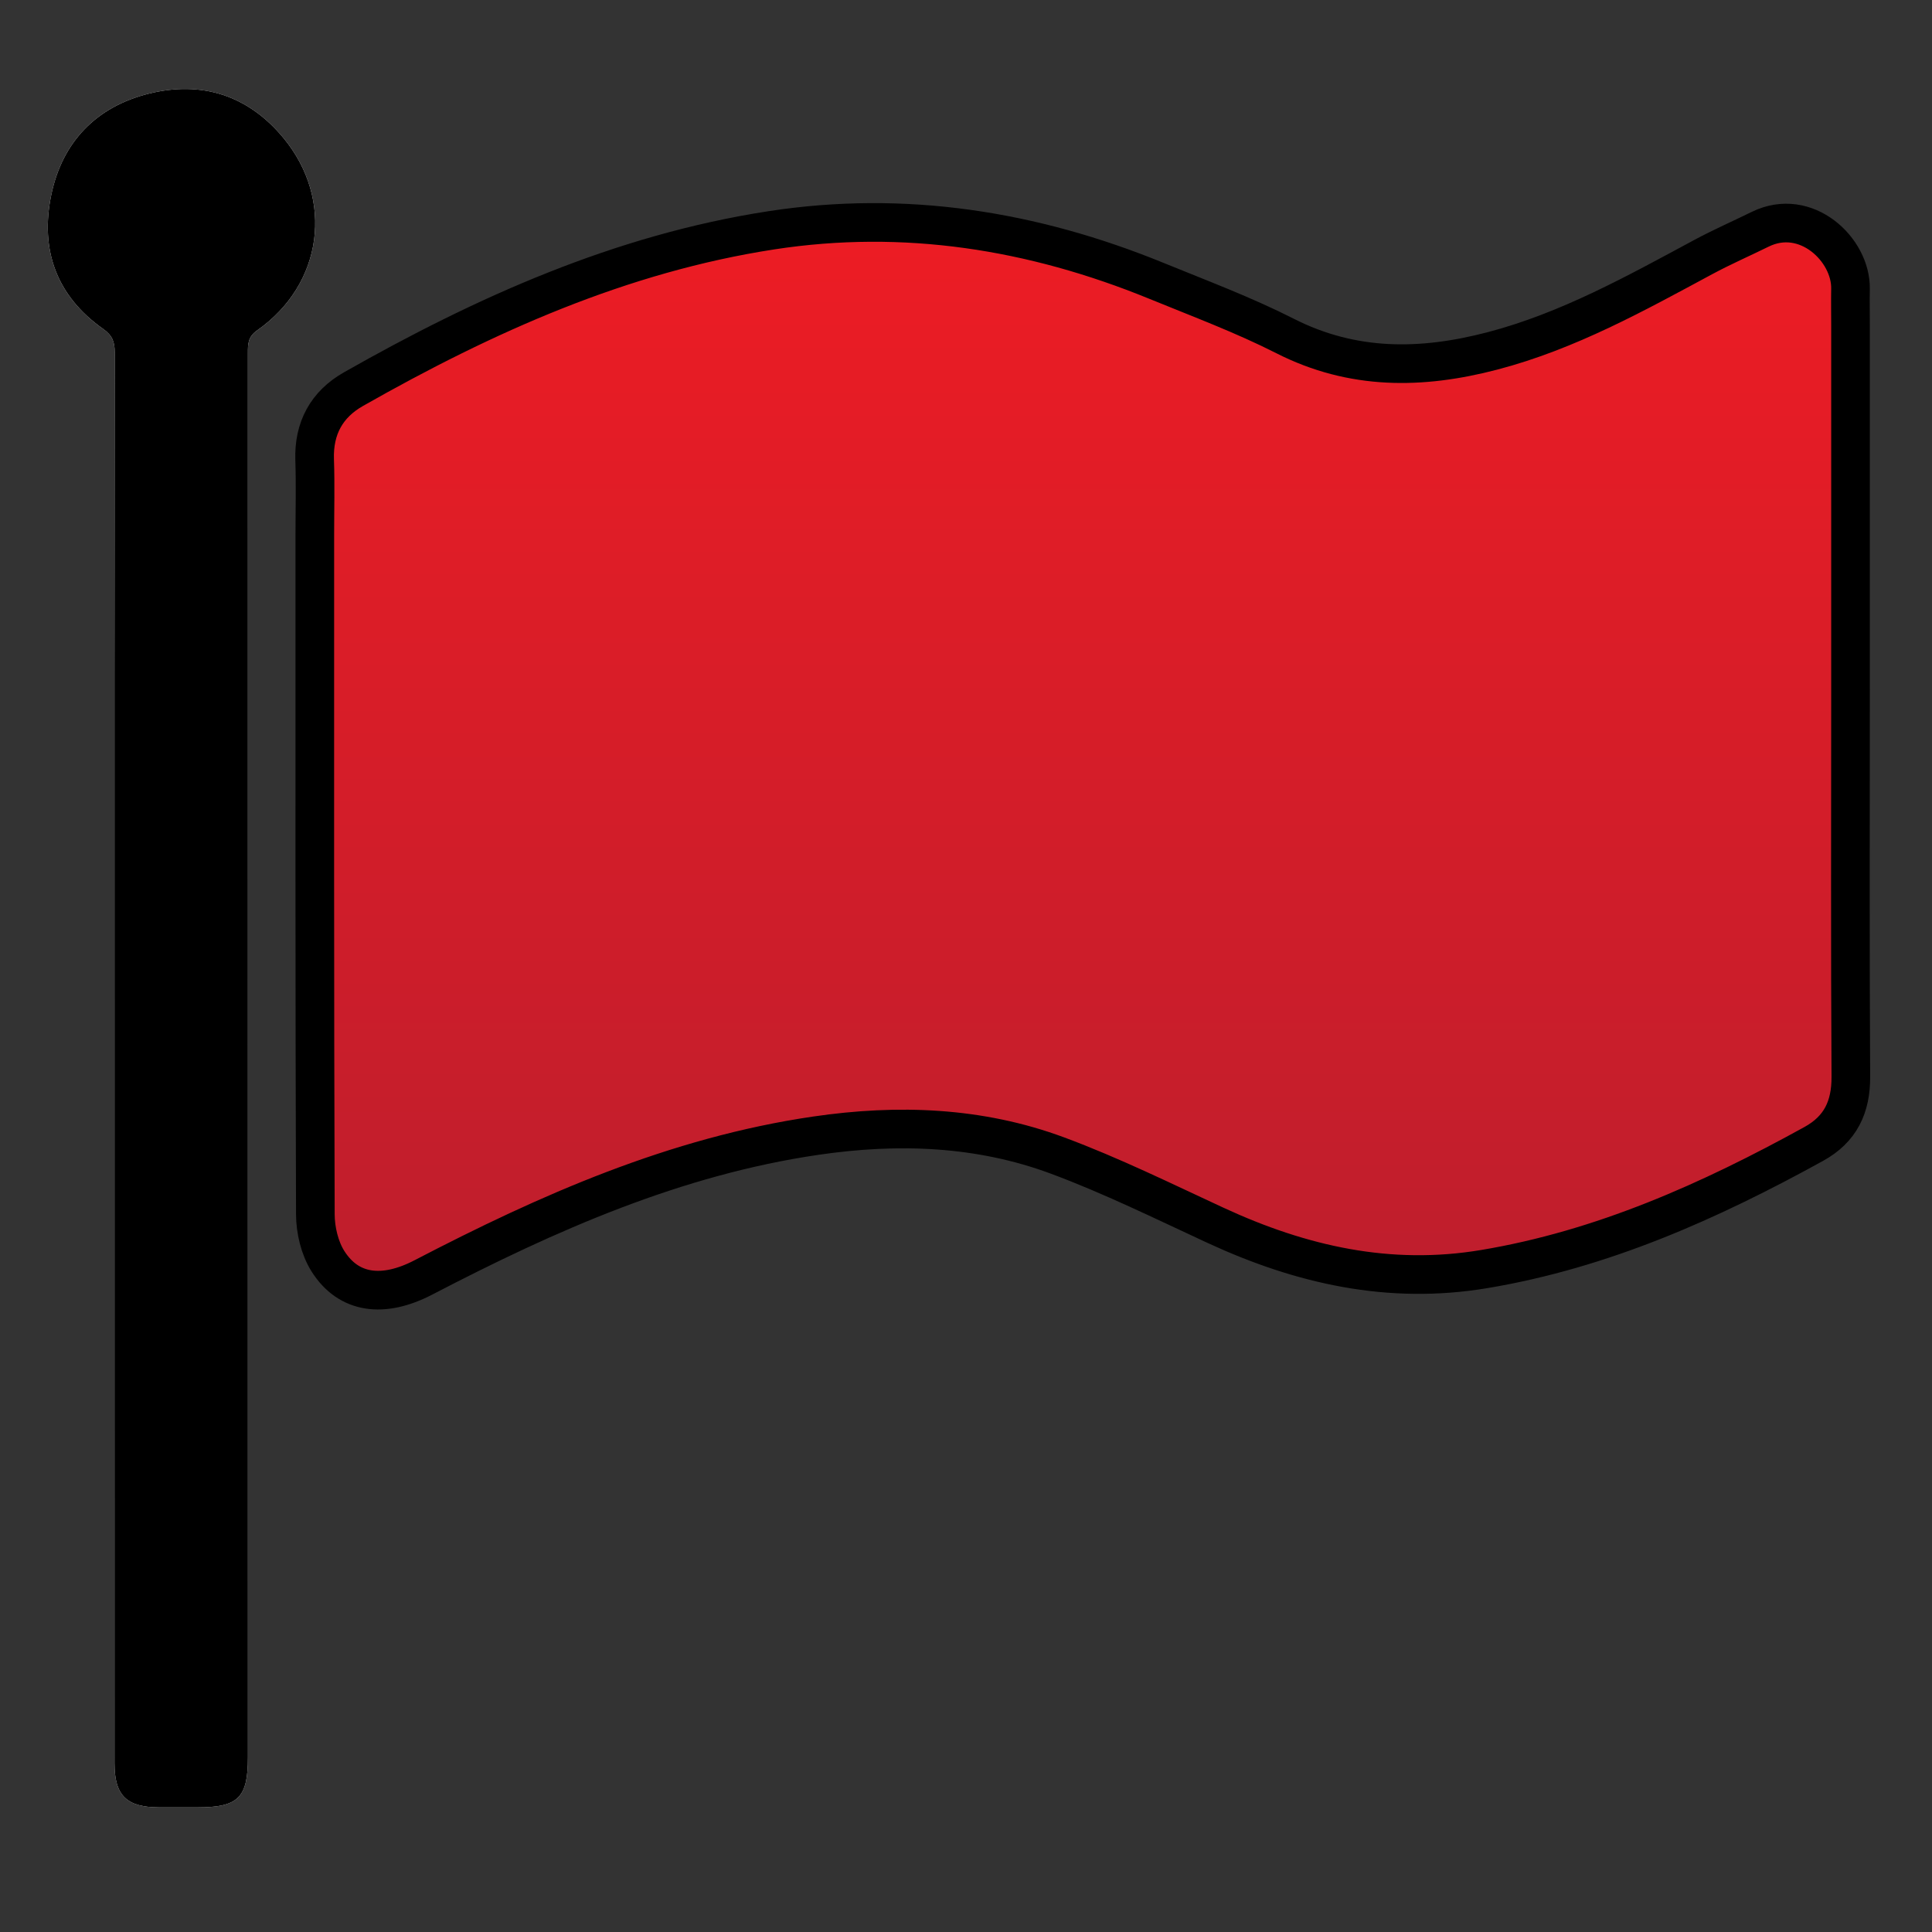 <?xml version="1.0" encoding="utf-8"?>
<!-- Generator: Adobe Illustrator 16.0.0, SVG Export Plug-In . SVG Version: 6.00 Build 0)  -->
<!DOCTYPE svg PUBLIC "-//W3C//DTD SVG 1.1//EN" "http://www.w3.org/Graphics/SVG/1.1/DTD/svg11.dtd">
<svg version="1.1" id="Layer_1" xmlns="http://www.w3.org/2000/svg" xmlns:xlink="http://www.w3.org/1999/xlink" x="0px" y="0px"
	 width="400px" height="400px" viewBox="0 0 400 400" enable-background="new 0 0 400 400" xml:space="preserve">
<rect x="0" y="0" width="400" height="400" fill="#333333" stroke="none"/>
<g>
	<path fill="#FFFFFF" d="M383.131,142.741c0-25.113,0-50.227,0-75.34c0-2.534-0.05-5.069-0.003-7.603
		c0.15-8.113-9.207-16.993-18.692-12.333c-3.92,1.926-7.93,3.678-11.772,5.746c-14.074,7.576-28.029,15.349-43.675,19.442
		c-14.705,3.847-28.917,4.024-42.934-3.094c-8.587-4.36-17.675-7.754-26.609-11.407c-25.646-10.483-52.215-14.708-79.727-10.474
		c-31.139,4.793-59.403,17.475-86.549,32.896c-5.526,3.139-8.249,8.085-8.025,14.622c0.178,5.178,0.036,10.367,0.036,15.551
		c0,46.885-0.052,93.771,0.11,140.657c0.012,3.27,0.884,6.989,2.603,9.712c4.268,6.762,11.433,7.696,19.775,3.355
		c25.781-13.417,52.187-25.098,81.281-29.349c16.985-2.481,33.833-1.883,49.984,4.112c11.163,4.145,21.907,9.447,32.734,14.457
		c17.711,8.193,35.947,12.34,55.585,9.062c24.527-4.093,46.742-14.046,68.273-25.918c5.506-3.036,7.71-7.619,7.672-13.917
		C383.037,196.193,383.129,169.467,383.131,142.741z M23.705,206.988c0,16.013,0,32.026,0,48.039
		c0,28.684-0.003,81.368,0.005,110.054c0.002,6.659,2.494,9.1,9.237,9.114c2.649,0.006,5.299,0.001,7.949,0.001
		c8.433-0.001,10.435-1.982,10.435-10.345c0.001-88.934,0.003-201.867-0.005-290.801c0-1.84,0.009-3.315,1.93-4.66
		c13.587-9.514,15.995-27.073,5.406-39.853c-7.295-8.806-16.929-11.887-27.892-9.137c-10.816,2.713-17.853,9.94-20.147,20.916
		c-2.378,11.375,1.046,20.963,10.746,27.794c1.867,1.314,2.382,2.639,2.379,4.787C23.69,117.594,23.704,162.291,23.705,206.988z"/>
	<linearGradient id="SVGID_1_" gradientUnits="userSpaceOnUse" x1="224.165" y1="46.053" x2="224.165" y2="267.114">
		<stop  offset="0" style="stop-color:#ED1C24"/>
		<stop  offset="1" style="stop-color:#BE1E2D"/>
	</linearGradient>
	
		<path fill-rule="evenodd" clip-rule="evenodd" fill="url(#SVGID_1_)" stroke="#000000" stroke-width="8" stroke-miterlimit="10" d="
		M383.13,142.741c-0.001,26.726-0.093,53.453,0.067,80.178c0.038,6.299-2.166,10.881-7.672,13.917
		c-21.531,11.872-43.746,21.825-68.273,25.918c-19.638,3.278-37.874-0.868-55.585-9.062c-10.827-5.01-21.571-10.312-32.734-14.457
		c-16.151-5.995-32.999-6.594-49.984-4.112c-29.094,4.251-55.5,15.932-81.281,29.349c-8.342,4.341-15.507,3.406-19.775-3.355
		c-1.719-2.723-2.591-6.442-2.603-9.712c-0.162-46.885-0.11-93.771-0.11-140.657c0-5.184,0.142-10.373-0.036-15.551
		c-0.224-6.537,2.499-11.483,8.025-14.622c27.146-15.421,55.41-28.103,86.549-32.896c27.512-4.235,54.08-0.01,79.727,10.474
		c8.935,3.653,18.022,7.047,26.609,11.407c14.017,7.118,28.229,6.941,42.934,3.094c15.646-4.093,29.601-11.866,43.675-19.442
		c3.843-2.068,7.853-3.82,11.772-5.746c9.485-4.66,18.843,4.219,18.692,12.333c-0.047,2.534,0.003,5.069,0.003,7.603
		C383.131,92.514,383.131,117.627,383.13,142.741z"/>
	<path fill-rule="evenodd" clip-rule="evenodd" d="M23.705,206.988c0-44.697-0.015-89.394,0.043-134.092
		c0.003-2.147-0.512-3.472-2.379-4.787c-9.7-6.832-13.124-16.42-10.746-27.794c2.294-10.975,9.331-18.202,20.147-20.916
		c10.963-2.75,20.597,0.331,27.892,9.137c10.588,12.78,8.181,30.339-5.406,39.853c-1.921,1.345-1.93,2.82-1.93,4.66
		c0.008,88.934,0.006,201.867,0.005,290.801c0,8.362-2.002,10.344-10.435,10.345c-2.649,0-5.299,0.005-7.949-0.001
		c-6.743-0.015-9.235-2.455-9.237-9.114c-0.009-28.686-0.005-81.37-0.005-110.054C23.705,239.014,23.705,223,23.705,206.988z"/>
</g>
</svg>

